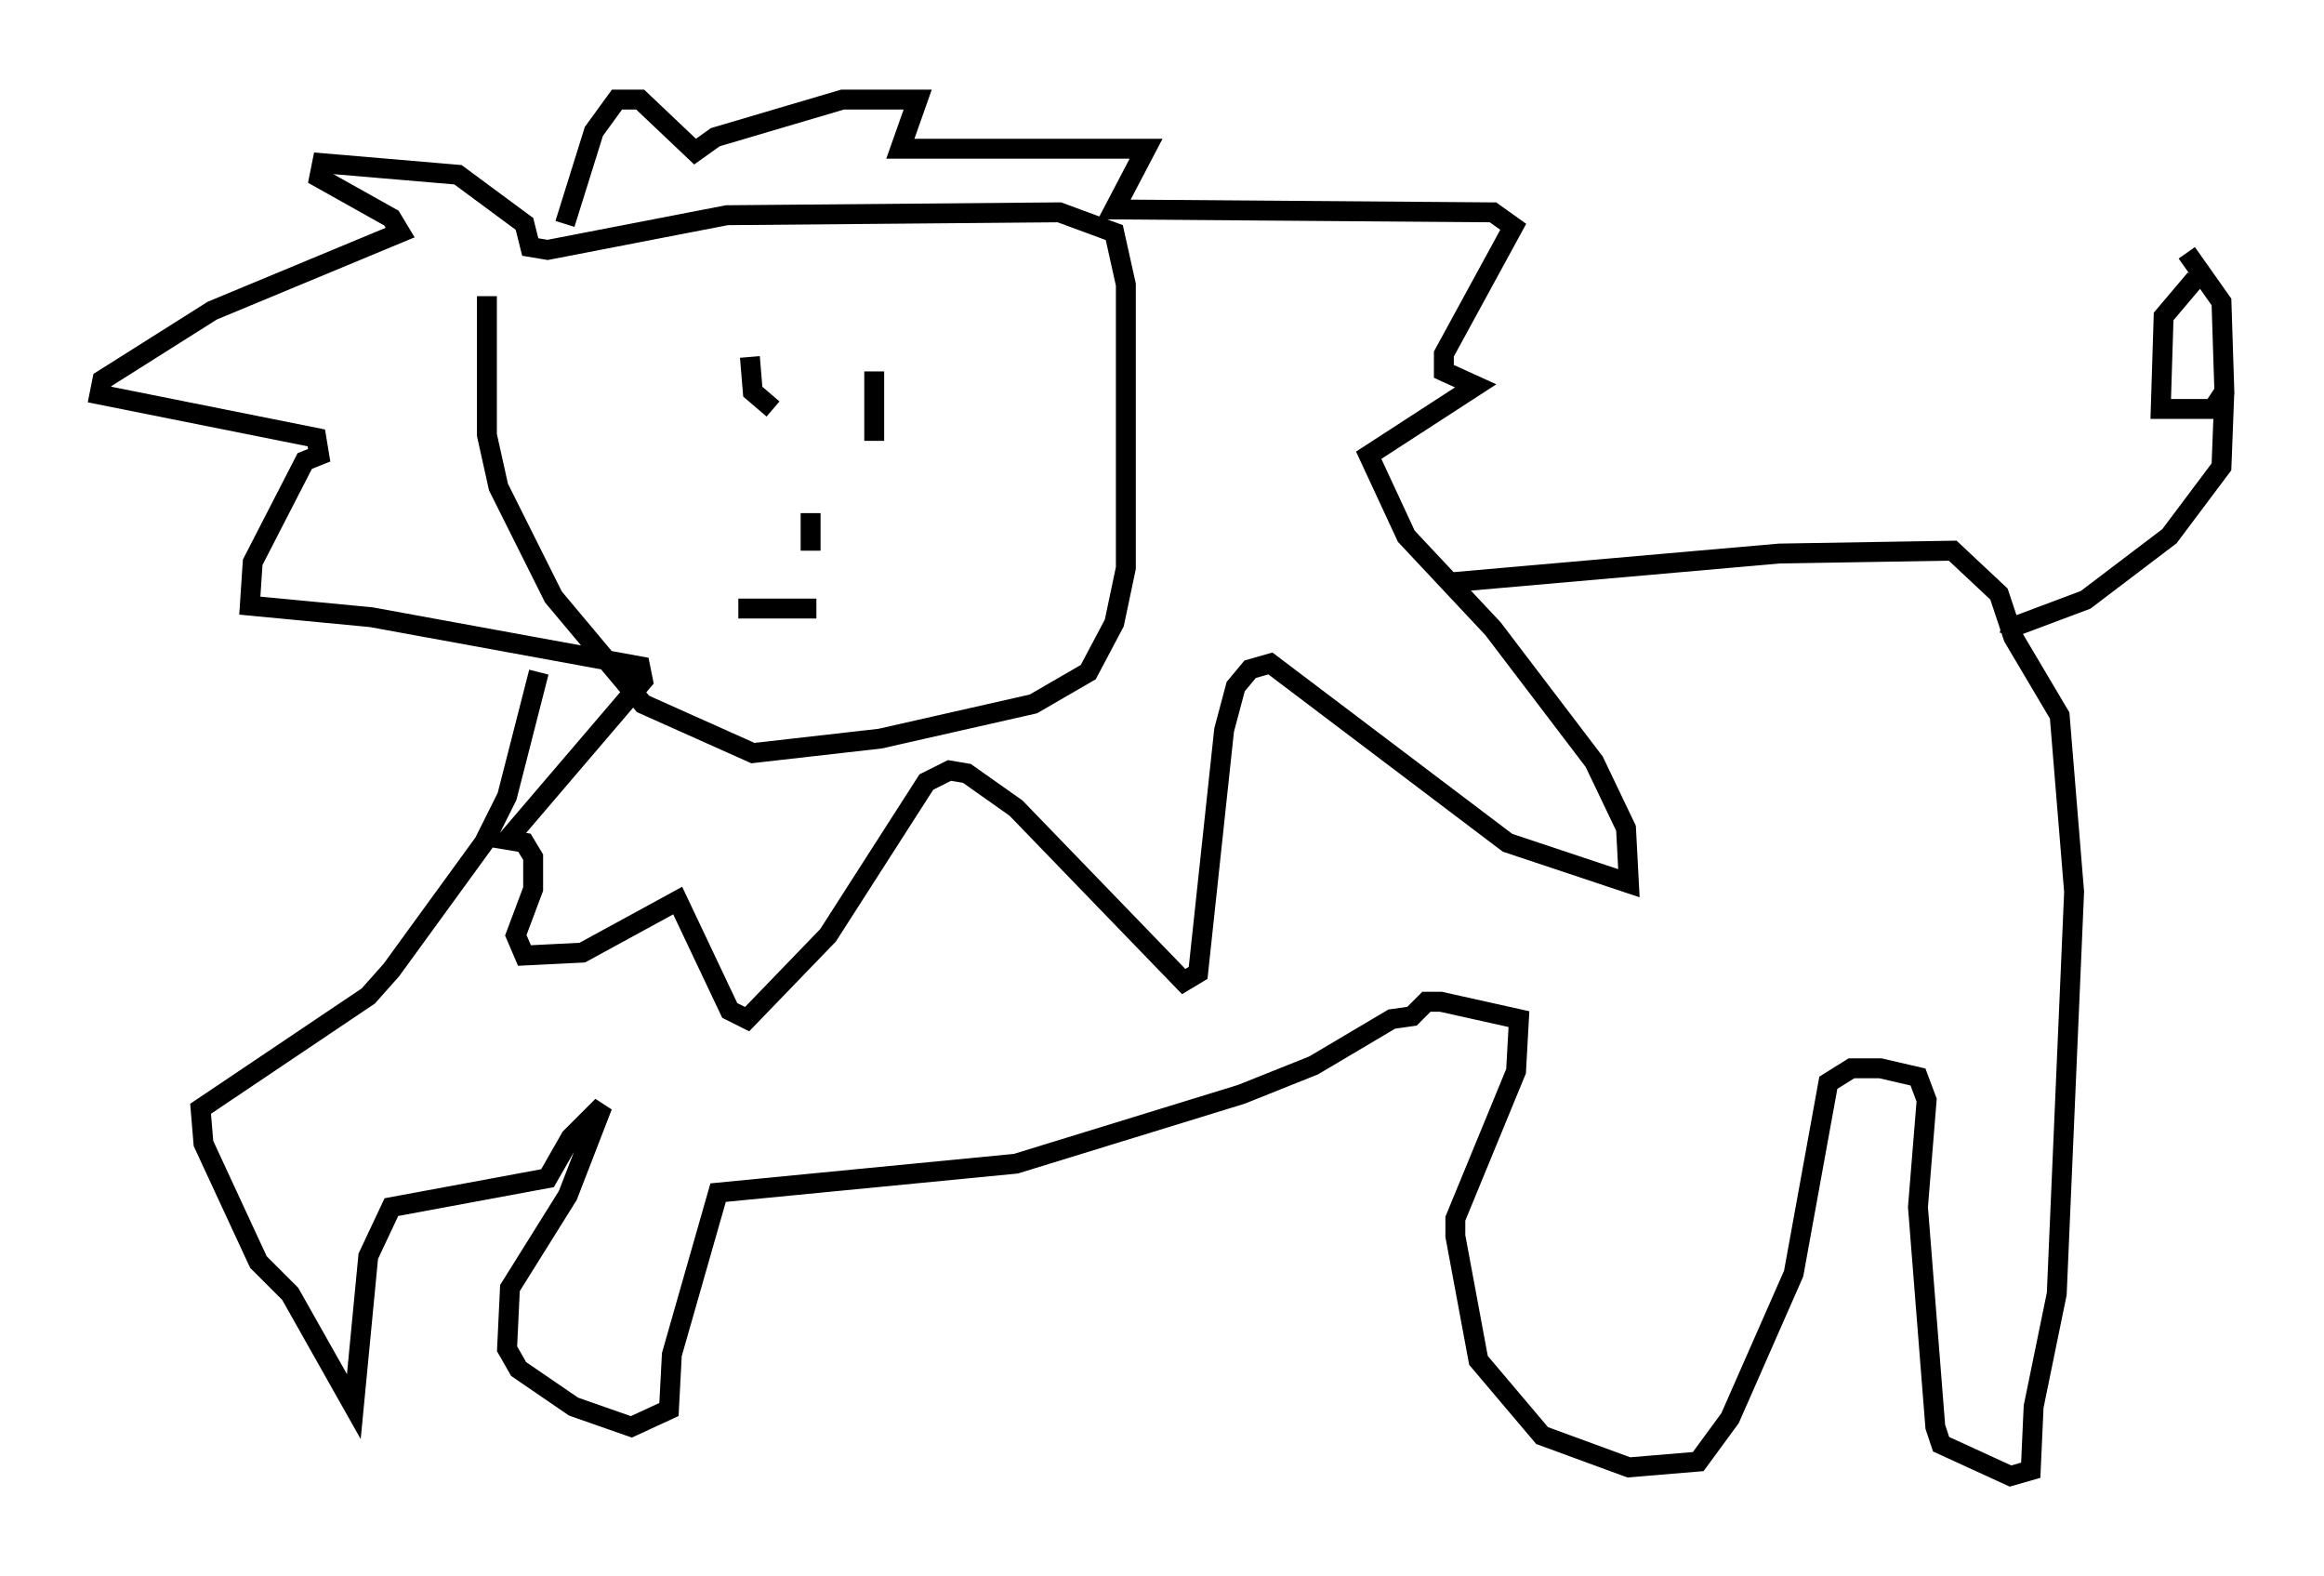 <?xml version="1.0" encoding="utf-8" ?>
<svg baseProfile="full" height="79.14" version="1.1" width="116.76" xmlns="http://www.w3.org/2000/svg" xmlns:ev="http://www.w3.org/2001/xml-events" xmlns:xlink="http://www.w3.org/1999/xlink"><defs /><rect fill="white" height="79.14" width="116.76" x="0" y="0" /><path d="M25.48, 12.844 m-1.017, 2.034 l0.0, 6.972 0.581, 2.615 l2.76, 5.52 4.503, 5.374 l5.52, 2.469 6.391, -0.726 l7.698, -1.743 2.76, -1.598 l1.307, -2.469 0.581, -2.76 l0.0, -14.235 -0.581, -2.615 l-2.76, -1.017 -16.704, 0.145 l-9.006, 1.743 -0.872, -0.145 l-0.291, -1.162 -3.341, -2.469 l-6.827, -0.581 -0.145, 0.726 l3.631, 2.034 0.436, 0.726 l-9.441, 3.922 -5.52, 3.486 l-0.145, 0.726 10.894, 2.179 l0.145, 0.872 -0.726, 0.291 l-2.615, 5.084 -0.145, 2.179 l6.101, 0.581 13.508, 2.469 l0.145, 0.726 -6.827, 7.989 l0.872, 0.145 0.436, 0.726 l0.0, 1.598 -0.872, 2.324 l0.436, 1.017 2.905, -0.145 l4.793, -2.615 2.615, 5.52 l0.872, 0.436 4.067, -4.212 l4.939, -7.698 1.162, -0.581 l0.872, 0.145 2.469, 1.743 l8.425, 8.715 0.726, -0.436 l1.307, -12.201 0.581, -2.179 l0.726, -0.872 1.017, -0.291 l11.911, 9.006 6.101, 2.034 l-0.145, -2.76 -1.598, -3.341 l-5.084, -6.682 -4.358, -4.648 l-1.888, -4.067 5.374, -3.486 l-1.598, -0.726 0.0, -0.872 l3.486, -6.391 -1.017, -0.726 l-19.028, -0.145 1.598, -3.05 l-12.346, 0.0 0.872, -2.469 l-3.777, 0.0 -6.391, 1.888 l-1.017, 0.726 -2.76, -2.615 l-1.162, 0.0 -1.162, 1.598 l-1.453, 4.648 m44.447, 18.011 l16.559, -1.453 8.715, -0.145 l2.324, 2.179 0.726, 2.179 l2.324, 3.922 0.726, 8.86 l-0.872, 20.19 -1.162, 5.665 l-0.145, 3.196 -1.017, 0.291 l-3.486, -1.598 -0.291, -0.872 l-0.872, -11.039 0.436, -5.374 l-0.436, -1.162 -1.888, -0.436 l-1.453, 0.0 -1.162, 0.726 l-1.743, 9.587 -3.196, 7.263 l-1.598, 2.179 -3.486, 0.291 l-4.358, -1.598 -3.196, -3.777 l-1.162, -6.246 0.0, -0.872 l3.05, -7.408 0.145, -2.615 l-3.922, -0.872 -0.726, 0.0 l-0.726, 0.726 -1.017, 0.145 l-3.922, 2.324 -3.631, 1.453 l-11.33, 3.486 -14.961, 1.453 l-2.324, 8.134 -0.145, 2.76 l-1.888, 0.872 -2.905, -1.017 l-2.76, -1.888 -0.581, -1.017 l0.145, -3.05 2.905, -4.648 l1.743, -4.503 -1.598, 1.598 l-1.162, 2.034 -7.844, 1.453 l-1.162, 2.469 -0.726, 7.553 l-3.196, -5.665 -1.598, -1.598 l-2.76, -5.955 -0.145, -1.743 l8.425, -5.665 1.162, -1.307 l4.648, -6.391 1.162, -2.324 l1.598, -6.246 m10.603, -15.832 l0.145, 1.743 1.017, 0.872 m5.084, -1.888 l0.0, 3.486 m-3.196, 3.631 l0.0, 1.888 m-3.631, 2.905 l3.922, 0.0 m59.553, 0.726 l0.726, 0.145 3.486, -1.307 l4.212, -3.196 2.615, -3.486 l0.145, -3.777 m-1.453, -5.665 l-1.598, 1.888 -0.145, 4.648 l2.615, 0.0 0.581, -0.872 l-0.145, -4.503 -1.743, -2.469 " fill="none" stroke="black" stroke-width="1" /></svg>